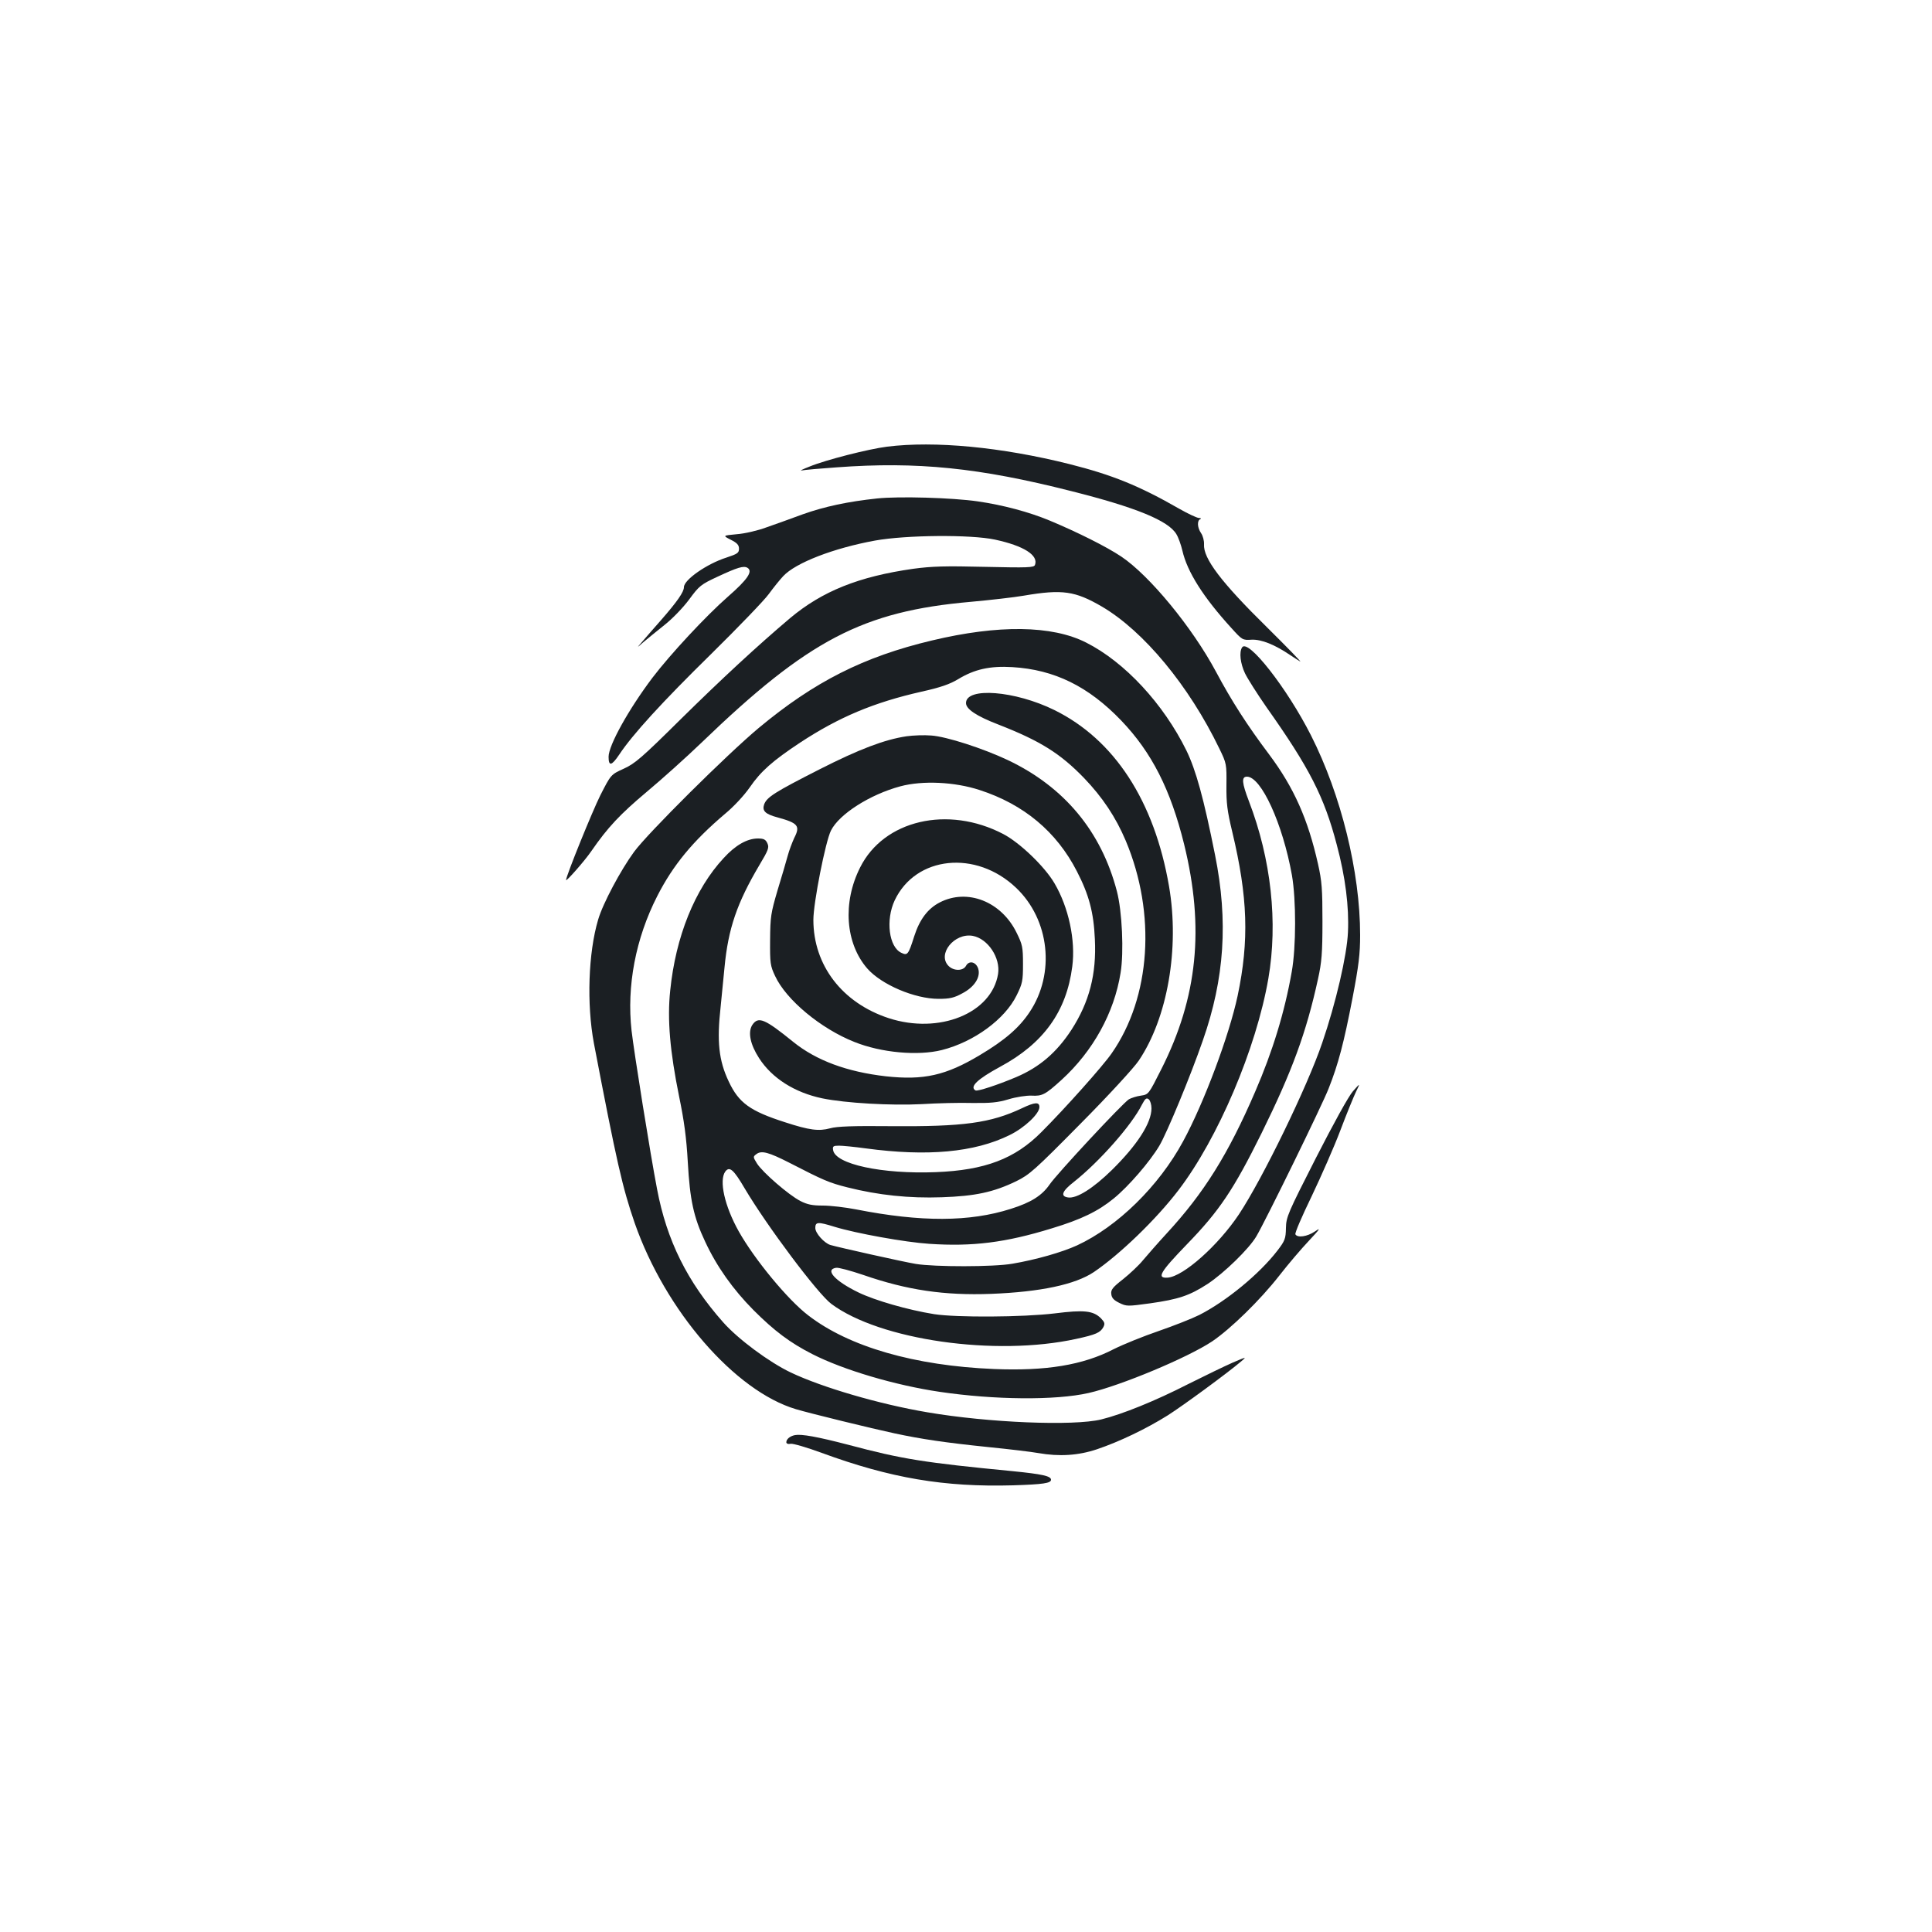<?xml version="1.0" standalone="no"?>
<!DOCTYPE svg PUBLIC "-//W3C//DTD SVG 20010904//EN"
 "http://www.w3.org/TR/2001/REC-SVG-20010904/DTD/svg10.dtd">
<svg version="1.0" xmlns="http://www.w3.org/2000/svg"
 width="1000pt" height="1000pt" viewBox="0 0 1000 1000"
 preserveAspectRatio="xMidYMid meet">
<g transform="translate(0,1000) scale(0.1,-0.1)"
fill="#1b1f23" stroke="none">
<path d="M4591 7688 c-95 -12 -316 -68 -401 -103 -36 -14 -54 -23 -40 -20 14
3 95 10 180 16 417 31 739 -2 1215 -123 334 -84 503 -153 544 -223 10 -16 24
-55 31 -85 25 -110 109 -242 253 -400 57 -63 58 -64 106 -61 51 2 120 -26 201
-81 19 -13 42 -27 50 -32 8 -4 -69 75 -171 176 -238 234 -332 358 -327 431 1
18 -6 44 -15 57 -20 29 -22 66 -4 73 6 3 3 6 -8 6 -11 1 -56 22 -100 47 -209
120 -348 176 -570 232 -351 88 -697 121 -944 90z"/>
<path d="M4540 7420 c-151 -16 -273 -42 -385 -82 -60 -22 -145 -53 -189 -68
-43 -16 -111 -32 -152 -35 -74 -7 -74 -7 -31 -29 32 -16 42 -27 42 -46 0 -22
-8 -27 -65 -46 -101 -32 -220 -115 -220 -153 0 -25 -35 -75 -117 -169 -42 -48
-88 -100 -102 -117 -26 -30 -26 -30 9 1 19 16 68 56 108 88 42 33 97 90 129
133 52 71 61 78 147 118 103 48 135 58 155 46 29 -18 1 -60 -102 -150 -113
-99 -298 -298 -390 -419 -123 -163 -227 -350 -227 -409 0 -51 16 -47 55 11 68
103 222 272 476 521 140 138 274 277 298 310 24 33 58 75 75 93 64 69 261 145
475 184 160 29 495 32 621 5 149 -32 226 -81 207 -131 -5 -14 -37 -15 -259
-10 -206 5 -275 3 -371 -10 -282 -40 -471 -116 -637 -255 -168 -142 -354 -314
-566 -523 -202 -200 -238 -231 -296 -257 -66 -30 -66 -30 -121 -138 -41 -82
-177 -417 -177 -438 0 -10 97 100 131 150 85 123 148 190 286 306 78 65 207
181 285 256 552 532 835 679 1393 728 99 9 223 23 275 32 199 34 265 24 404
-57 216 -127 450 -409 607 -734 38 -78 38 -81 37 -190 -1 -92 4 -133 30 -241
81 -338 88 -564 28 -849 -44 -206 -174 -554 -282 -753 -126 -233 -340 -442
-549 -539 -79 -36 -212 -74 -335 -95 -96 -17 -403 -17 -500 -1 -66 11 -397 85
-442 98 -32 10 -78 61 -78 88 0 32 13 33 100 6 111 -34 366 -80 490 -88 223
-15 394 6 634 80 152 46 239 88 321 155 76 62 186 189 236 273 39 66 161 360
225 545 112 320 132 617 63 960 -59 295 -99 439 -148 540 -119 242 -319 458
-519 559 -177 90 -455 93 -798 11 -354 -84 -610 -214 -897 -453 -164 -137
-574 -544 -645 -641 -69 -94 -162 -268 -186 -351 -51 -171 -60 -437 -22 -640
118 -617 148 -747 211 -930 159 -455 519 -870 835 -964 74 -22 393 -100 510
-125 140 -30 262 -48 485 -71 110 -11 227 -25 259 -31 109 -19 207 -13 305 20
115 39 253 105 365 175 80 51 304 215 381 280 29 24 27 24 -45 -7 -41 -18
-144 -68 -228 -110 -174 -89 -343 -157 -452 -184 -144 -35 -584 -17 -900 37
-249 42 -545 129 -707 206 -113 54 -273 173 -350 260 -186 210 -292 424 -342
689 -35 181 -120 713 -132 820 -26 231 21 478 133 697 82 161 185 285 350 425
46 38 99 95 129 138 57 83 118 137 260 231 201 132 381 208 629 264 99 22 147
39 190 65 84 51 164 69 280 62 218 -13 394 -100 563 -276 159 -166 256 -358
326 -641 106 -432 70 -792 -118 -1164 -66 -131 -66 -131 -106 -137 -22 -3 -50
-12 -62 -19 -33 -21 -374 -387 -411 -442 -39 -56 -95 -92 -200 -125 -213 -68
-464 -69 -800 -3 -56 11 -134 20 -173 20 -54 0 -80 5 -117 24 -60 31 -195 148
-224 194 -21 34 -21 35 -2 49 26 19 63 9 169 -45 177 -91 206 -104 302 -128
159 -40 318 -57 488 -51 173 6 267 26 385 83 69 34 95 57 333 298 142 143 277
290 301 326 149 221 212 581 157 902 -76 442 -283 760 -594 913 -203 100 -457
120 -457 36 0 -31 53 -67 167 -111 218 -85 321 -150 444 -277 95 -99 164 -202
216 -325 158 -376 130 -809 -73 -1100 -44 -64 -242 -286 -364 -408 -137 -138
-292 -197 -546 -207 -278 -11 -522 41 -532 115 -3 19 1 22 31 22 18 0 80 -6
138 -14 318 -43 563 -21 745 69 76 37 154 110 154 145 0 27 -23 26 -90 -6
-163 -77 -303 -96 -680 -93 -193 2 -278 -1 -313 -11 -59 -16 -107 -10 -233 31
-181 58 -240 100 -292 211 -52 109 -62 208 -42 387 5 47 14 139 20 203 19 202
65 335 181 531 46 77 51 90 41 112 -9 20 -19 25 -49 25 -55 0 -116 -34 -177
-101 -150 -161 -249 -408 -277 -686 -16 -149 -1 -317 46 -548 26 -126 38 -214
45 -340 11 -196 30 -285 90 -412 60 -129 144 -247 250 -354 108 -108 189 -169
305 -228 161 -82 428 -161 658 -195 284 -42 601 -45 772 -6 163 37 511 182
639 267 96 65 248 213 348 341 45 58 115 140 153 180 58 62 63 70 31 48 -40
-27 -90 -34 -101 -15 -4 6 34 94 84 197 49 103 117 257 149 342 32 85 69 175
81 200 22 45 22 45 -16 2 -23 -26 -100 -166 -192 -346 -145 -285 -154 -305
-155 -362 -1 -55 -5 -66 -44 -117 -94 -122 -265 -262 -404 -333 -38 -19 -132
-56 -210 -83 -79 -27 -183 -69 -233 -94 -160 -83 -352 -114 -620 -103 -411 17
-751 115 -962 278 -106 81 -278 290 -359 434 -74 132 -103 264 -70 310 22 29
43 11 101 -88 115 -194 378 -545 448 -597 251 -187 849 -273 1268 -181 101 22
124 32 140 61 9 18 7 25 -13 46 -40 39 -87 44 -238 25 -165 -20 -509 -22 -625
-4 -137 22 -306 71 -391 112 -122 59 -177 119 -116 128 12 2 75 -15 140 -37
228 -79 420 -107 662 -98 255 10 435 48 532 113 134 91 322 272 438 424 204
267 402 732 465 1095 50 290 15 617 -101 919 -36 94 -39 126 -10 126 74 0 185
-243 233 -510 22 -127 22 -372 -1 -500 -37 -210 -99 -412 -189 -620 -140 -325
-266 -526 -459 -735 -46 -50 -100 -112 -122 -138 -21 -26 -68 -70 -103 -98
-54 -42 -64 -55 -61 -77 2 -20 13 -32 42 -46 37 -18 42 -18 159 -2 148 21 204
40 297 100 85 56 215 182 253 247 49 83 342 682 374 765 50 126 79 237 123
465 33 172 40 232 40 329 0 327 -99 727 -254 1033 -124 245 -327 504 -357 456
-16 -25 -9 -83 15 -134 13 -27 63 -106 111 -175 223 -315 299 -464 364 -712
45 -168 64 -322 58 -453 -5 -119 -63 -368 -133 -572 -76 -225 -308 -702 -431
-888 -108 -162 -288 -322 -369 -328 -59 -4 -40 28 99 172 168 173 242 283 387
576 158 321 231 519 292 798 19 86 23 133 23 297 0 168 -3 209 -23 298 -52
232 -125 396 -253 567 -115 153 -195 278 -275 428 -123 230 -344 498 -490 596
-76 51 -228 127 -372 187 -106 44 -240 80 -372 99 -131 19 -407 27 -520 15z
m1420 -3157 c0 -75 -73 -189 -205 -319 -96 -94 -182 -149 -227 -142 -41 6 -31
33 31 81 130 103 298 292 352 400 17 32 23 36 35 27 8 -7 14 -28 14 -47z"/>
<path d="M4692 6189 c-114 -17 -245 -67 -448 -170 -236 -120 -275 -145 -289
-183 -11 -33 6 -50 70 -67 106 -29 118 -44 86 -106 -10 -22 -26 -63 -34 -93
-8 -30 -32 -111 -53 -180 -34 -116 -37 -135 -38 -255 -1 -121 1 -134 26 -187
57 -123 236 -272 410 -341 139 -56 329 -73 453 -42 166 42 326 159 387 283 30
61 33 74 33 162 0 88 -3 101 -33 162 -79 162 -255 231 -398 157 -62 -32 -104
-88 -132 -175 -30 -95 -35 -101 -66 -86 -65 29 -83 170 -35 272 109 230 421
262 628 65 174 -165 204 -444 70 -644 -54 -81 -128 -145 -257 -222 -177 -106
-291 -131 -486 -110 -202 23 -361 82 -480 178 -148 120 -181 134 -212 88 -24
-37 -11 -101 35 -172 67 -104 184 -178 327 -208 122 -25 357 -38 514 -30 80 5
198 8 262 6 95 -1 131 2 188 19 39 12 92 20 119 19 56 -3 71 5 156 82 163 149
272 347 305 553 18 108 8 320 -19 423 -81 310 -272 540 -565 679 -127 60 -318
122 -396 127 -36 3 -93 1 -128 -4z m378 -278 c229 -74 399 -216 504 -421 62
-120 87 -212 93 -351 9 -182 -29 -326 -121 -469 -77 -118 -166 -194 -286 -245
-97 -41 -201 -75 -211 -69 -32 19 11 59 127 122 225 121 344 286 374 519 18
136 -19 307 -92 431 -50 86 -179 210 -265 255 -287 150 -619 72 -741 -173 -92
-182 -76 -393 37 -523 74 -84 246 -157 369 -157 57 0 80 5 122 28 64 33 97 85
83 129 -12 35 -47 43 -63 14 -14 -27 -63 -28 -90 -1 -61 61 30 173 125 156 79
-15 144 -114 131 -197 -33 -204 -305 -314 -566 -229 -241 79 -390 274 -390
509 0 88 63 407 91 462 43 86 203 187 359 229 115 31 282 23 410 -19z"/>
<path d="M4115 2572 c-26 -5 -45 -21 -45 -37 0 -7 9 -11 23 -8 12 2 84 -19
160 -47 357 -131 634 -178 991 -168 156 5 196 11 196 29 0 19 -46 29 -196 44
-464 45 -572 62 -854 137 -161 42 -241 56 -275 50z"/>
</g>
</svg>
